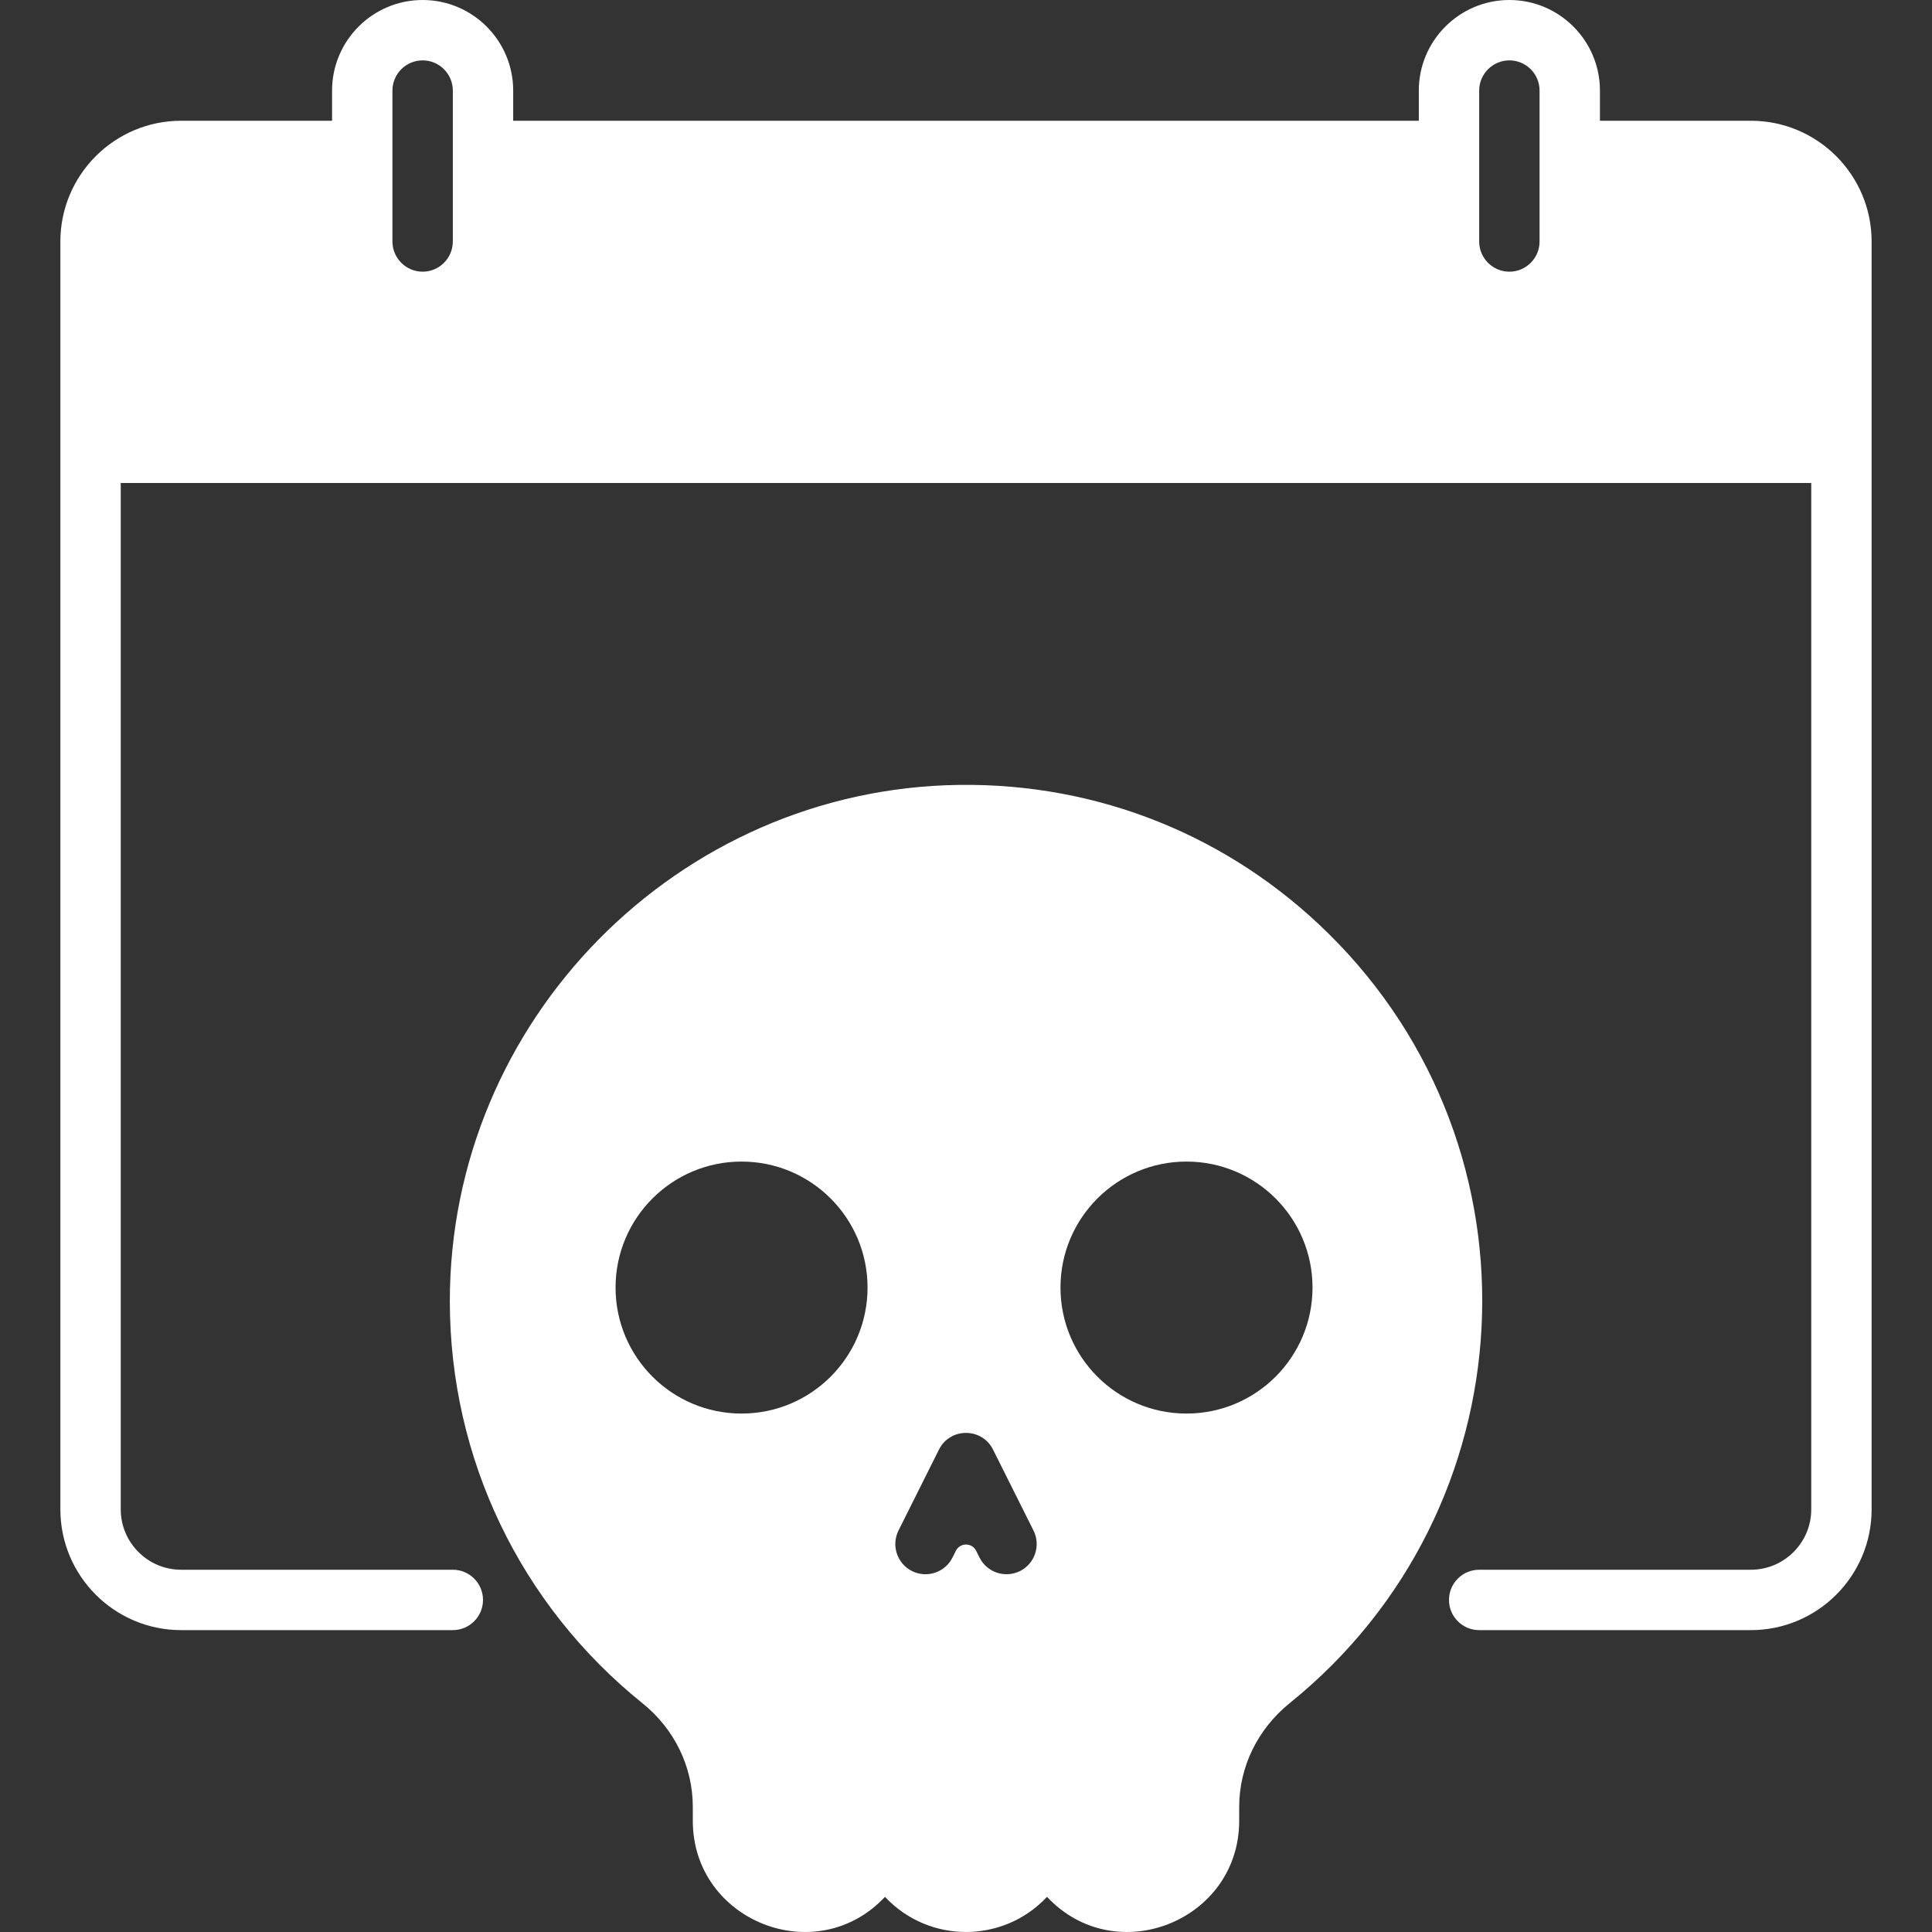 <svg id="Layer_1" enable-background="new 0 0 512.002 512.002" height="512" viewBox="0 0 512.002 512.002" width="512" xmlns="http://www.w3.org/2000/svg"><rect x="0" y="0" width="512.002" height="512.002" fill="#333333" stroke="none"/><g><path fill="#ffffff" d="m352.071 247.41c-26.25-25.9-61.01-39.9-97.95-39.4-74.5 1-135.02 62.46-134.91 136.99.06 41.54 18.67 80.32 51.07 106.4 8.47 6.81 13.32 16.82 13.32 27.44v3.69c0 26.547 32.714 39.597 50.93 20.16 11.644 12.424 31.317 12.402 42.94 0 18.221 19.442 50.93 6.376 50.93-20.16v-3.69c0-10.61 4.89-20.64 13.42-27.52 63.471-51.189 68.6-146.337 10.25-203.91zm-155.55 127.2c-18.44 0-33.39-14.95-33.39-33.39s14.95-33.39 33.39-33.39 33.39 14.95 33.39 33.39-14.95 33.39-33.39 33.39zm73.79 41.74c-3.95 1.958-8.749.381-10.73-3.58l-.898-1.793c-1.106-2.209-4.259-2.209-5.365 0l-.898 1.793c-1.97 3.95-6.78 5.55-10.73 3.58-3.95-1.98-5.55-6.78-3.58-10.74l10.73-21.46c2.952-5.883 11.367-5.885 14.32 0l10.73 21.46c1.971 3.96.371 8.76-3.579 10.74zm44.12-41.74c-18.44 0-33.39-14.95-33.39-33.39s14.95-33.39 33.39-33.39c18.45 0 33.4 14.95 33.4 33.39s-14.95 33.39-33.4 33.39z"/><path d="m464.001 32h-40v-8c0-13.23-10.77-24-24-24s-24 10.77-24 24v8h-240v-8c0-13.23-10.77-24-24-24s-24 10.77-24 24v8h-40c-17.65 0-32 14.35-32 32v336c0 17.65 14.35 32 32 32h72c4.42 0 8-3.58 8-8s-3.58-8-8-8h-72c-8.82 0-16-7.18-16-16v-272h448v272c0 8.82-7.18 16-16 16h-72c-4.42 0-8 3.58-8 8s3.58 8 8 8h72c17.65 0 32-14.35 32-32 0-14.641 0-319.924 0-336 0-17.65-14.35-32-32-32zm-344 32c0 4.41-3.59 8-8 8s-8-3.59-8-8c0-13.903 0-26.139 0-40 0-4.41 3.59-8 8-8s8 3.59 8 8zm288 0c0 4.41-3.59 8-8 8s-8-3.59-8-8c0-13.903 0-26.139 0-40 0-4.41 3.59-8 8-8s8 3.59 8 8z" fill="#ffffff"/></g></svg>